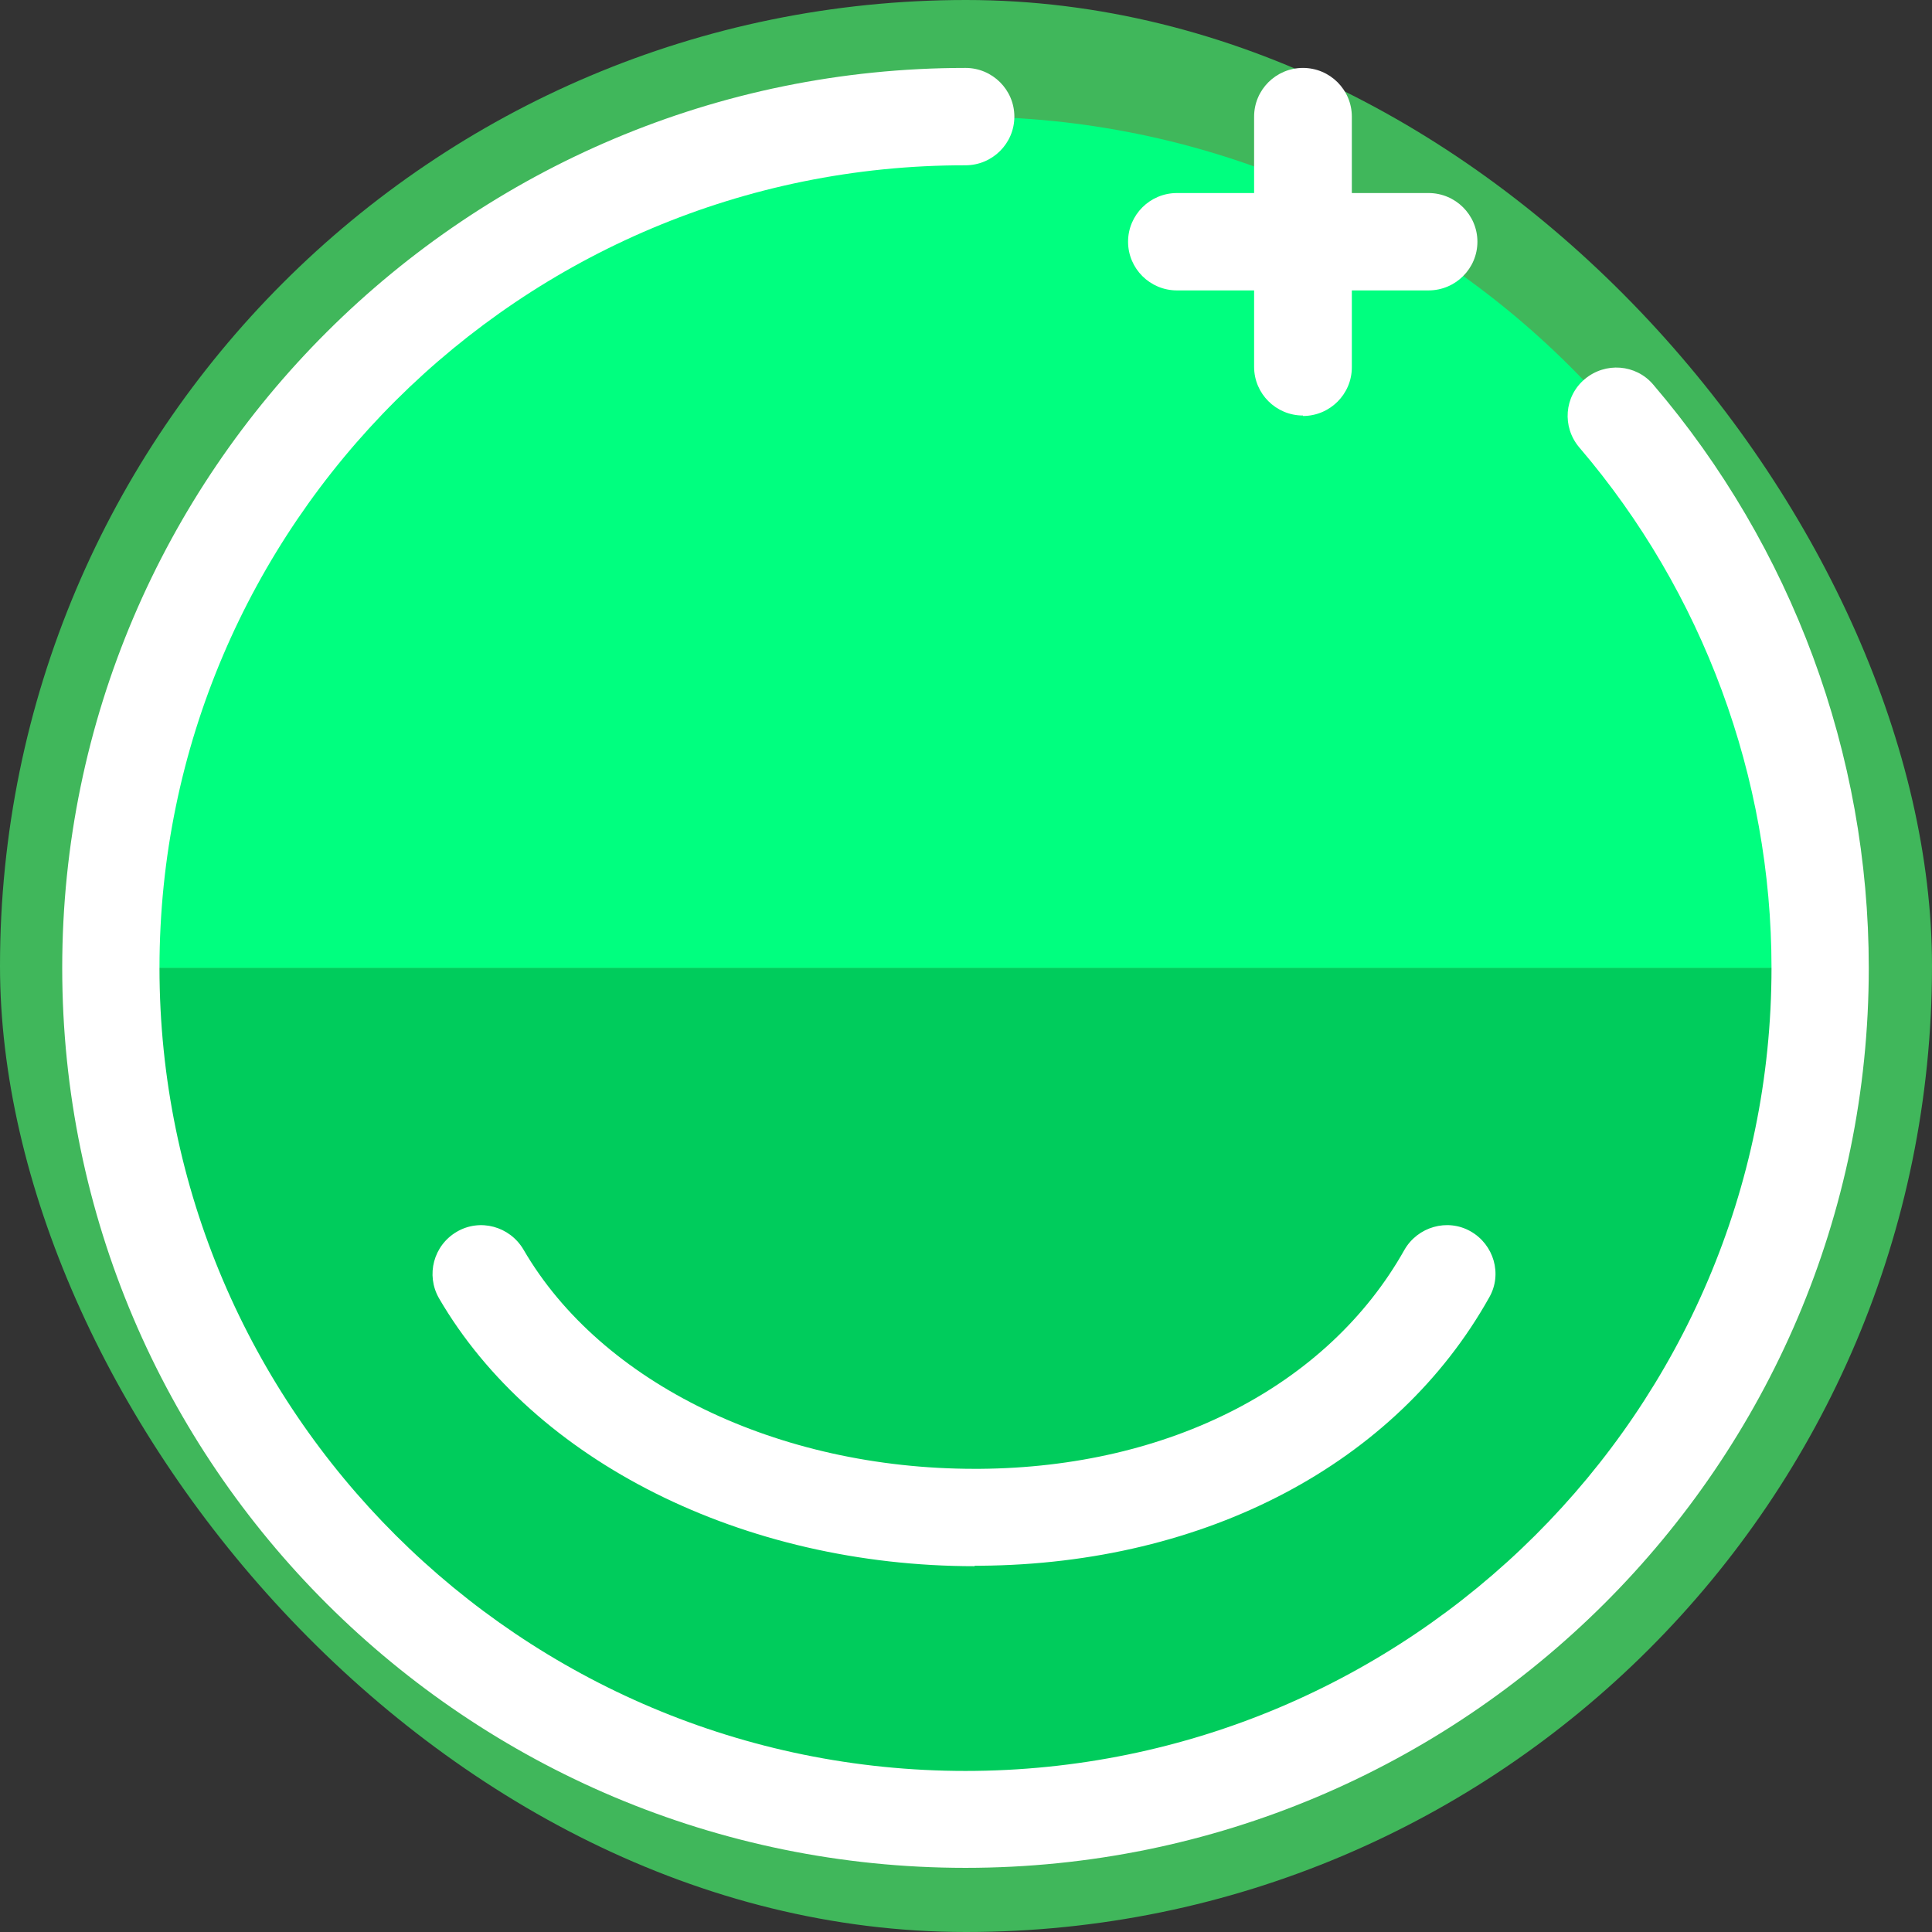 <svg width="512" height="512" viewBox="0 0 512 512" fill="none" xmlns="http://www.w3.org/2000/svg">
<rect x="0" y="0" width="512" height="512" fill="#333333" stroke="none"/>
<rect width="512" height="512" rx="256" fill="#40B75B"/>
<path d="M482.417 256.5C482.417 381.176 381.002 482.219 255.988 482.219C130.974 482.219 29.438 381.055 29.438 256.5H482.417Z" fill="#00CC5C"/>
<path d="M482.417 256.5H29.438C29.438 131.824 130.853 30.902 255.867 30.902C380.881 30.902 482.296 131.945 482.296 256.5H482.417Z" fill="#00FF7F"/>
<path d="M255.867 495C123.833 495 16.488 388.049 16.488 256.5C16.488 124.951 123.833 18 255.867 18C263.007 18 268.816 23.788 268.816 30.902C268.816 38.016 263.007 43.803 255.867 43.803C138.114 43.683 42.266 139.179 42.266 256.5C42.266 373.821 138.114 469.317 255.867 469.317C373.62 469.317 469.468 373.821 469.468 256.5C469.468 205.979 451.315 156.904 418.518 118.561C413.919 113.135 414.524 105.056 419.97 100.474C425.416 95.892 433.525 96.495 438.123 101.921C474.914 144.967 495.245 199.829 495.245 256.5C495.245 388.049 387.9 495 255.867 495Z" fill="white"/>
<path d="M258.287 415.058C197.051 415.058 141.502 387.325 116.33 344.038C112.82 337.889 114.878 330.052 121.05 326.434C127.222 322.817 135.088 324.987 138.719 331.137C159.292 366.586 206.127 389.255 258.287 389.255C258.771 389.255 259.134 389.255 259.618 389.255C309.963 388.893 351.957 367.189 372.167 331.257C375.677 325.108 383.543 322.817 389.715 326.314C395.887 329.81 398.187 337.648 394.677 343.797C369.989 387.928 319.523 414.455 259.86 414.937C259.376 414.937 258.892 414.937 258.287 414.937V415.058Z" fill="white"/>
<path d="M345.301 110.12C338.161 110.12 332.352 104.333 332.352 97.219V30.902C332.352 23.788 338.161 18 345.301 18C352.441 18 358.25 23.788 358.25 30.902V97.339C358.25 104.453 352.441 110.241 345.301 110.241V110.12Z" fill="white"/>
<path d="M378.581 76.962H311.899C304.759 76.962 298.95 71.174 298.95 64.06C298.95 56.946 304.759 51.158 311.899 51.158H378.581C385.721 51.158 391.53 56.946 391.53 64.06C391.53 71.174 385.721 76.962 378.581 76.962Z" fill="white"/>
</svg>
